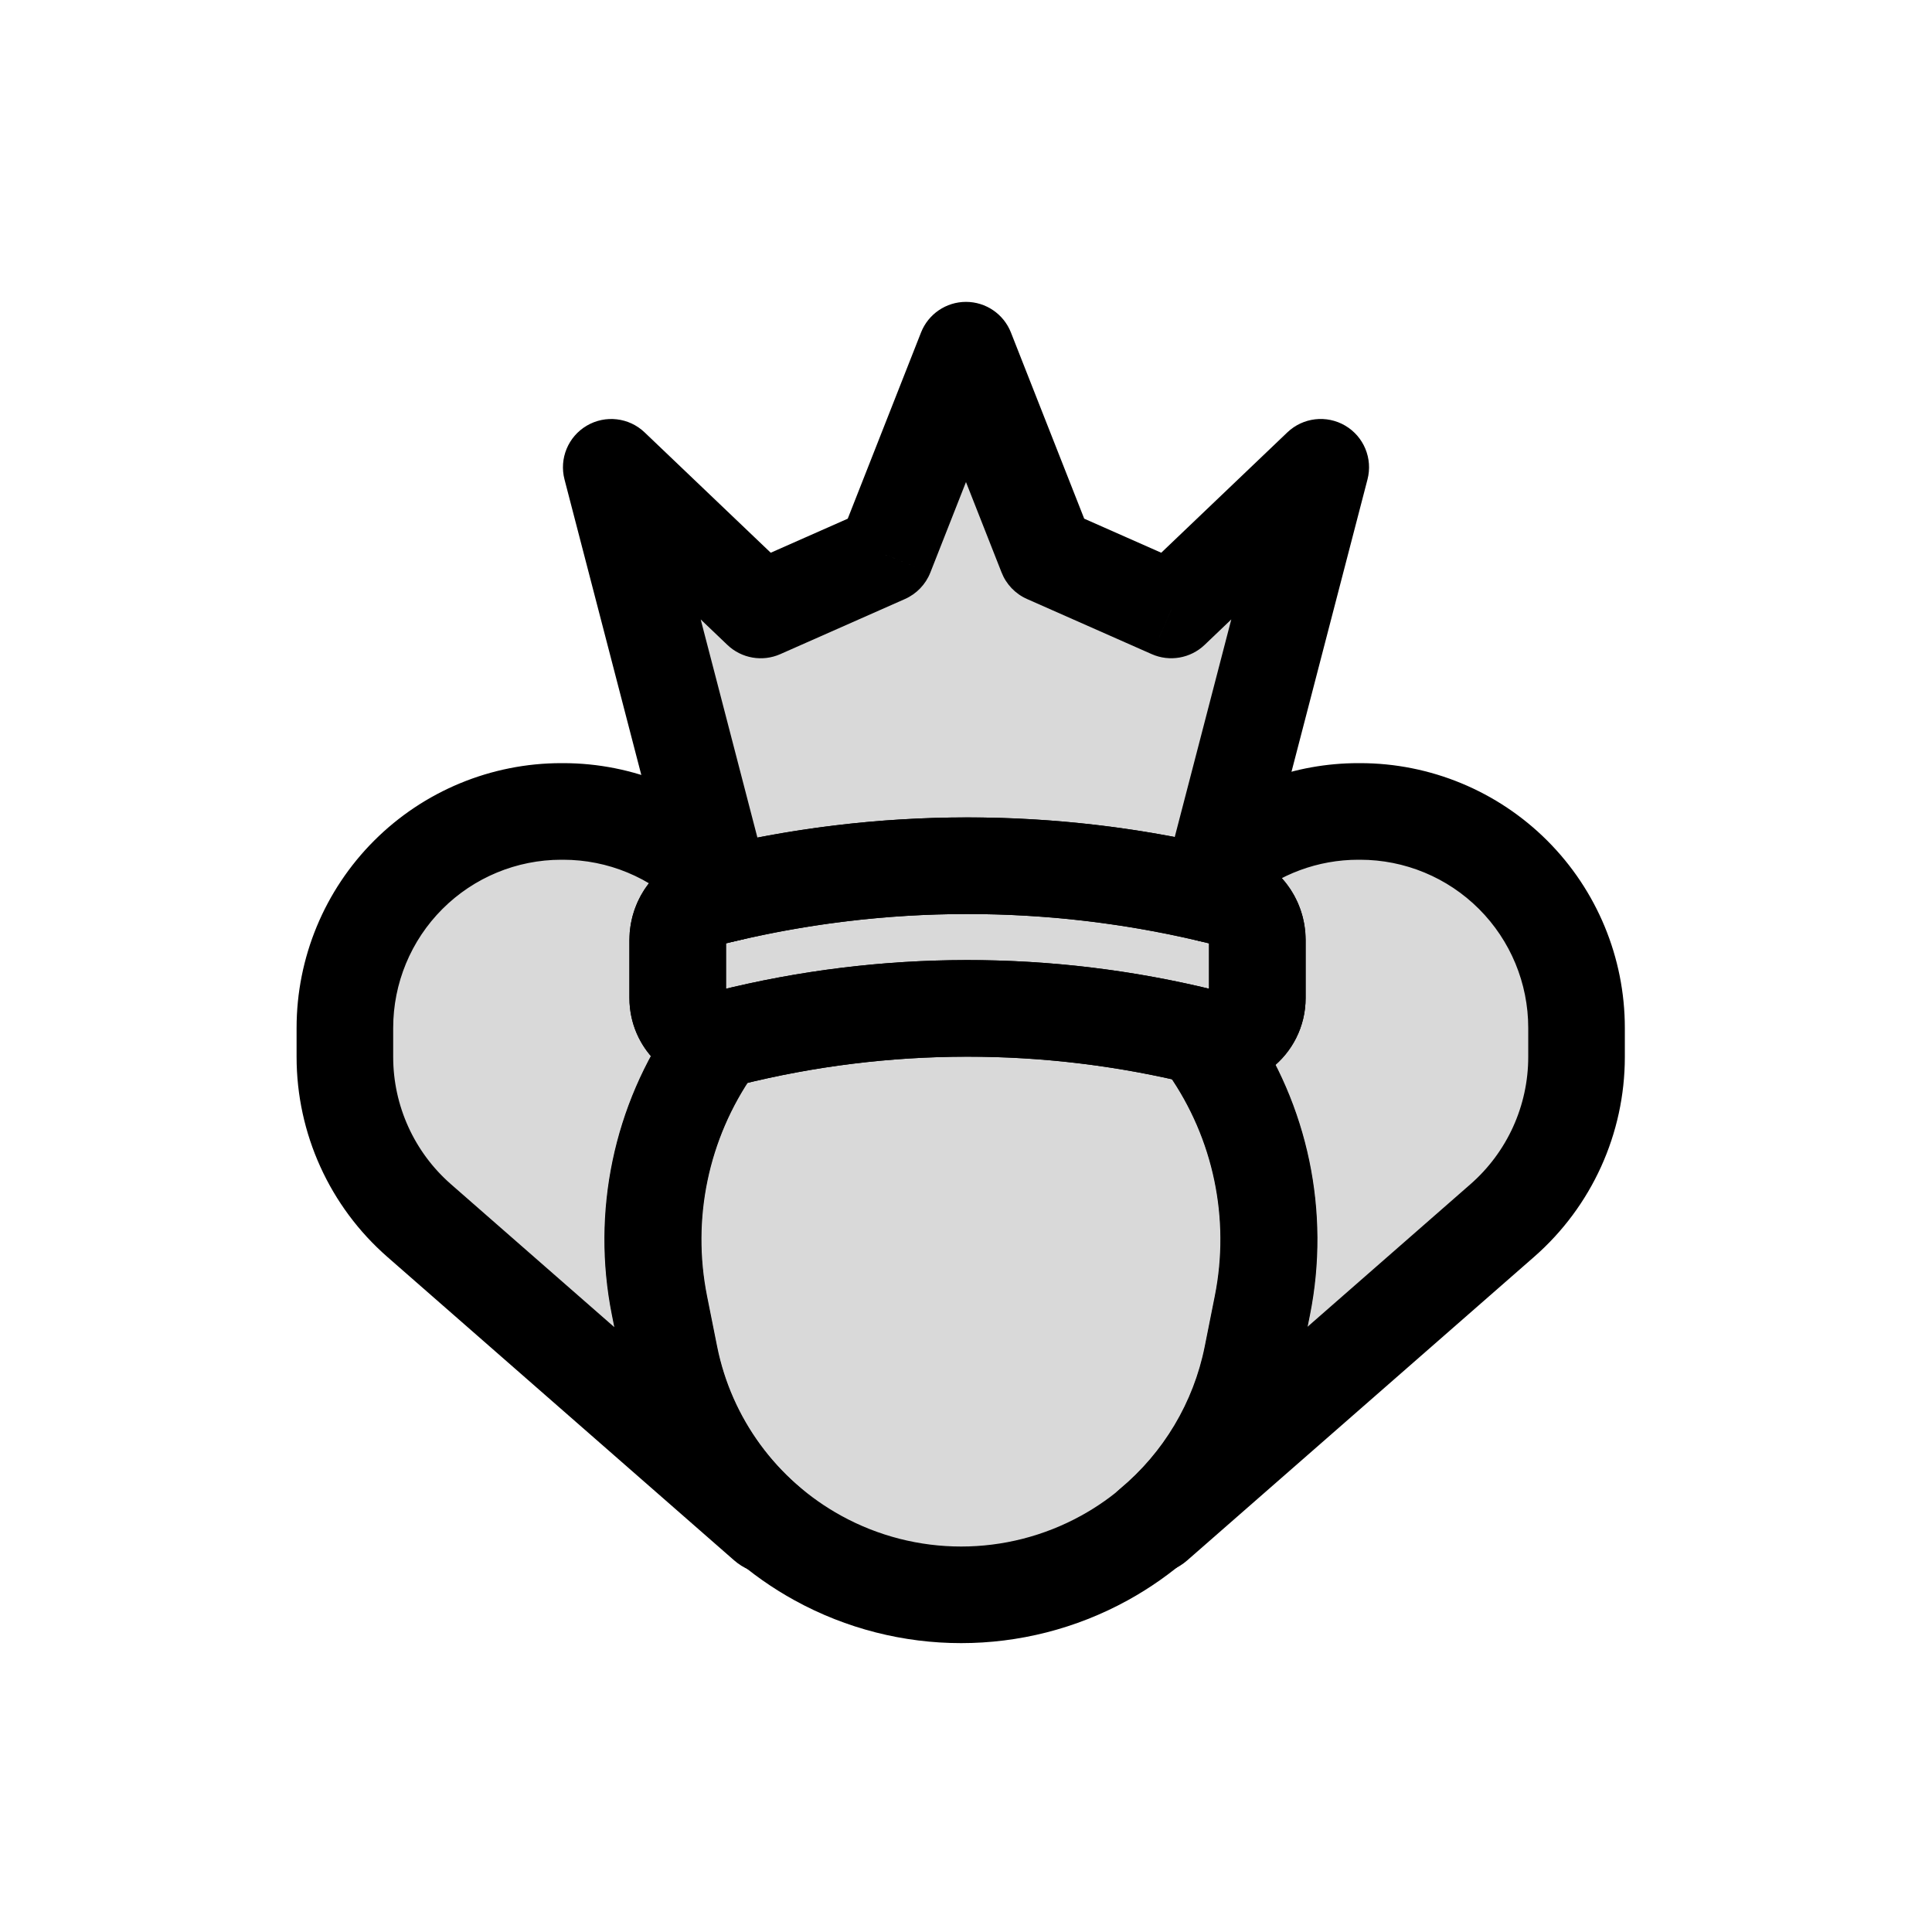<svg viewBox="0 0 80 80" fill="none">
  <path fill-rule="evenodd" clip-rule="evenodd" d="M29.656 36.225C29.674 36.243 29.693 36.262 29.712 36.281L29.909 37.041C30.041 37.01 30.173 36.979 30.305 36.949C30.305 36.949 30.305 36.949 30.305 36.949C30.018 37.014 29.731 37.083 29.445 37.155C28.633 37.358 28.063 38.087 28.063 38.924V41.324C28.063 42.285 28.847 43.023 29.756 43.024L29.539 43.335C27.363 46.455 26.553 50.328 27.298 54.058L27.715 56.144C28.27 58.925 29.763 61.404 31.907 63.189C31.84 63.183 31.774 63.156 31.716 63.106L17.354 50.539C15.401 48.83 14.281 46.361 14.281 43.766V42.562C14.281 40.185 15.225 37.905 16.906 36.225C18.587 34.544 20.866 33.6 23.243 33.6H23.319C25.695 33.6 27.975 34.544 29.656 36.225ZM49.731 42.918L50.022 43.335C52.199 46.455 53.008 50.328 52.264 54.058L51.847 56.144C51.291 58.925 49.798 61.404 47.655 63.189C47.721 63.183 47.787 63.156 47.845 63.106L62.207 50.539C64.16 48.83 65.281 46.361 65.281 43.766V42.562C65.281 40.185 64.337 37.905 62.656 36.225C60.975 34.544 58.695 33.6 56.319 33.6H56.243C54.104 33.6 52.044 34.364 50.428 35.742L50.098 37.013C50.292 37.059 50.487 37.106 50.681 37.155C51.493 37.358 52.063 38.087 52.063 38.924V41.324C52.063 42.429 51.024 43.24 49.952 42.972C49.878 42.954 49.805 42.936 49.731 42.918Z" fill="currentColor" fill-opacity="0.15" />
  <path d="M29.712 36.281L31.647 35.778C31.559 35.439 31.384 35.129 31.138 34.879L29.712 36.281ZM29.656 36.225L28.241 37.639L28.242 37.639L29.656 36.225ZM29.909 37.041L27.974 37.544C28.247 38.598 29.314 39.239 30.373 38.987L29.909 37.041ZM30.305 36.949L31.879 35.714C31.401 35.105 30.614 34.826 29.859 34.999L30.305 36.949ZM30.305 36.949L30.751 38.898C31.419 38.746 31.962 38.262 32.19 37.617C32.419 36.971 32.302 36.253 31.879 35.714L30.305 36.949ZM29.756 43.024L31.397 44.168C31.823 43.557 31.874 42.761 31.53 42.1C31.186 41.439 30.504 41.025 29.759 41.024L29.756 43.024ZM29.539 43.335L31.18 44.479L31.18 44.479L29.539 43.335ZM27.298 54.058L25.337 54.45L27.298 54.058ZM27.715 56.144L29.676 55.752L27.715 56.144ZM31.907 63.189L31.717 65.18C32.59 65.263 33.416 64.768 33.753 63.958C34.09 63.148 33.861 62.214 33.187 61.652L31.907 63.189ZM31.716 63.106L30.399 64.611L30.399 64.611L31.716 63.106ZM17.354 50.539L18.671 49.034L17.354 50.539ZM16.906 36.225L15.492 34.81L15.492 34.81L16.906 36.225ZM49.731 42.918L50.205 40.975C49.397 40.777 48.551 41.101 48.081 41.788C47.611 42.474 47.615 43.38 48.091 44.062L49.731 42.918ZM50.022 43.335L48.382 44.479L48.382 44.479L50.022 43.335ZM52.264 54.058L54.225 54.45V54.45L52.264 54.058ZM51.847 56.144L53.808 56.535L51.847 56.144ZM47.655 63.189L46.375 61.652C45.701 62.214 45.471 63.148 45.809 63.958C46.146 64.768 46.971 65.263 47.844 65.18L47.655 63.189ZM47.845 63.106L49.162 64.611L49.162 64.611L47.845 63.106ZM62.207 50.539L63.524 52.044L62.207 50.539ZM62.656 36.225L64.07 34.81V34.81L62.656 36.225ZM50.428 35.742L49.13 34.22C48.818 34.486 48.596 34.842 48.492 35.239L50.428 35.742ZM50.098 37.013L48.162 36.51C48.027 37.031 48.107 37.585 48.385 38.046C48.663 38.507 49.115 38.836 49.639 38.96L50.098 37.013ZM50.681 37.155L51.166 35.214V35.214L50.681 37.155ZM31.138 34.879C31.116 34.856 31.093 34.833 31.07 34.81L28.242 37.639C28.256 37.653 28.271 37.668 28.285 37.683L31.138 34.879ZM31.845 36.538L31.647 35.778L27.776 36.784L27.974 37.544L31.845 36.538ZM29.859 34.999C29.721 35.031 29.583 35.063 29.445 35.096L30.373 38.987C30.499 38.956 30.625 38.927 30.751 38.898L29.859 34.999ZM31.879 35.714C31.879 35.714 31.879 35.714 31.879 35.714C31.879 35.714 31.879 35.714 31.879 35.714C31.879 35.714 31.879 35.714 31.879 35.714V35.714C31.879 35.714 31.879 35.714 31.879 35.714C31.879 35.714 31.879 35.714 31.879 35.714V35.714C31.879 35.714 31.879 35.714 31.879 35.714C31.879 35.714 31.879 35.714 31.879 35.714V35.714C31.879 35.714 31.879 35.714 31.879 35.714C31.879 35.714 31.879 35.714 31.879 35.714C31.879 35.714 31.879 35.714 31.879 35.714V35.714C31.879 35.714 31.879 35.714 31.879 35.714C31.879 35.714 31.879 35.714 31.879 35.714V35.714C31.879 35.714 31.879 35.714 31.879 35.714C31.879 35.714 31.879 35.714 31.879 35.714V35.714C31.879 35.714 31.879 35.714 31.879 35.714C31.879 35.714 31.879 35.714 31.879 35.714V35.714C31.879 35.714 31.879 35.714 31.879 35.714C31.879 35.714 31.879 35.714 31.879 35.714V35.714C31.879 35.714 31.879 35.714 31.879 35.714V35.714C31.879 35.714 31.879 35.714 31.879 35.714C31.879 35.714 31.879 35.714 31.879 35.714V35.714C31.879 35.714 31.879 35.714 31.879 35.714C31.879 35.714 31.879 35.714 31.879 35.714V35.714C31.879 35.714 31.879 35.714 31.879 35.714C31.879 35.714 31.879 35.714 31.879 35.714C31.879 35.714 31.879 35.714 31.879 35.714V35.714C31.879 35.714 31.879 35.714 31.879 35.714C31.879 35.714 31.879 35.714 31.879 35.714V35.714C31.879 35.714 31.879 35.714 31.879 35.714C31.879 35.714 31.879 35.714 31.879 35.714V35.714C31.879 35.714 31.879 35.714 31.879 35.714C31.879 35.714 31.879 35.714 31.879 35.714C31.879 35.714 31.879 35.714 31.879 35.714V35.714C31.879 35.714 31.879 35.714 31.879 35.714C31.879 35.714 31.879 35.714 31.879 35.714V35.714C31.879 35.714 31.879 35.714 31.879 35.714C31.879 35.714 31.879 35.714 31.879 35.714V35.714C31.879 35.714 31.879 35.714 31.879 35.714V35.714H31.879C31.879 35.714 31.879 35.714 31.879 35.714C31.879 35.714 31.879 35.714 31.879 35.714V35.714C31.879 35.714 31.879 35.714 31.879 35.714C31.879 35.714 31.879 35.714 31.879 35.714V35.714C31.879 35.714 31.879 35.714 31.879 35.714C31.879 35.714 31.879 35.714 31.879 35.714V35.714C31.879 35.714 31.879 35.714 31.879 35.714H31.879C31.879 35.714 31.879 35.714 31.879 35.714V35.714C31.879 35.714 31.879 35.714 31.879 35.714C31.879 35.714 31.879 35.714 31.879 35.714V35.714C31.879 35.714 31.879 35.714 31.879 35.714C31.879 35.714 31.879 35.714 31.879 35.714V35.714C31.879 35.714 31.879 35.714 31.879 35.714C31.879 35.714 31.879 35.714 31.879 35.714L31.879 35.714C31.879 35.714 31.879 35.714 31.879 35.714C31.879 35.714 31.879 35.714 31.879 35.714V35.714C31.879 35.714 31.879 35.714 31.879 35.714V35.714C31.879 35.714 31.879 35.714 31.879 35.714C31.879 35.714 31.879 35.714 31.879 35.714V35.714C31.879 35.714 31.879 35.714 31.879 35.714C31.879 35.714 31.879 35.714 31.879 35.714V35.714C31.879 35.714 31.879 35.714 31.879 35.714C31.879 35.714 31.879 35.714 31.879 35.714V35.714C31.879 35.714 31.879 35.714 31.879 35.714C31.879 35.714 31.879 35.714 31.879 35.714V35.714C31.879 35.714 31.879 35.714 31.879 35.714C31.879 35.714 31.879 35.714 31.879 35.714V35.714C31.879 35.714 31.879 35.714 31.879 35.714C31.879 35.714 31.879 35.714 31.879 35.714C31.879 35.714 31.879 35.714 31.879 35.714V35.714C31.879 35.714 31.879 35.714 31.879 35.714C31.879 35.714 31.879 35.714 31.879 35.714V35.714C31.879 35.714 31.879 35.714 31.879 35.714C31.879 35.714 31.879 35.714 31.879 35.714C31.879 35.714 31.879 35.714 31.879 35.714C31.879 35.714 31.879 35.714 31.879 35.714C31.879 35.714 31.879 35.714 31.879 35.714V35.714C31.879 35.714 31.879 35.714 31.879 35.714C31.879 35.714 31.879 35.714 31.879 35.714V35.714C31.879 35.714 31.879 35.714 31.879 35.714C31.879 35.714 31.879 35.714 31.879 35.714V35.714C31.879 35.714 31.879 35.714 31.879 35.714C31.879 35.714 31.879 35.714 31.879 35.714V35.714C31.879 35.714 31.879 35.714 31.879 35.714C31.879 35.714 31.879 35.714 31.879 35.714V35.714C31.879 35.714 31.879 35.714 31.879 35.714C31.879 35.714 31.879 35.714 31.879 35.714V35.714C31.879 35.714 31.879 35.714 31.879 35.714C31.879 35.714 31.879 35.714 31.879 35.714V35.714C31.879 35.714 31.879 35.714 31.879 35.714C31.879 35.714 31.879 35.714 31.879 35.714V35.714C31.879 35.714 31.879 35.714 31.879 35.714C31.879 35.714 31.879 35.714 31.879 35.714C31.879 35.714 31.879 35.714 31.879 35.714C31.879 35.714 31.879 35.714 31.879 35.714V35.714C31.879 35.714 31.879 35.714 31.879 35.714C31.879 35.714 31.879 35.714 31.879 35.714V35.714C31.879 35.714 31.879 35.714 31.879 35.714H31.879C31.879 35.714 31.879 35.714 31.879 35.714V35.714C31.879 35.714 31.879 35.714 31.879 35.714C31.879 35.714 31.879 35.714 31.879 35.714V35.714C31.879 35.714 31.879 35.714 31.879 35.714C31.879 35.714 31.879 35.714 31.879 35.714V35.714C31.879 35.714 31.879 35.714 31.879 35.714C31.879 35.714 31.879 35.714 31.879 35.714H31.879V35.714C31.879 35.714 31.879 35.714 31.879 35.714C31.879 35.714 31.879 35.714 31.879 35.714V35.714C31.879 35.714 31.879 35.714 31.879 35.714C31.879 35.714 31.879 35.714 31.879 35.714V35.714C31.879 35.714 31.879 35.714 31.879 35.714V35.714L28.732 38.183V38.183C28.732 38.183 28.732 38.183 28.732 38.183C28.732 38.183 28.732 38.183 28.732 38.183C28.732 38.183 28.732 38.183 28.732 38.183V38.183C28.732 38.183 28.732 38.183 28.732 38.183C28.732 38.183 28.732 38.183 28.732 38.183C28.732 38.183 28.732 38.183 28.732 38.183V38.183H28.732C28.732 38.183 28.732 38.183 28.732 38.183C28.732 38.183 28.732 38.183 28.732 38.183L28.732 38.183C28.732 38.183 28.732 38.183 28.732 38.183C28.732 38.183 28.732 38.183 28.732 38.183H28.732C28.732 38.183 28.732 38.183 28.732 38.183V38.183C28.732 38.183 28.732 38.183 28.732 38.183C28.732 38.183 28.732 38.183 28.732 38.183V38.183H28.732C28.732 38.183 28.732 38.183 28.732 38.183C28.732 38.183 28.732 38.183 28.732 38.183V38.183C28.732 38.183 28.732 38.183 28.732 38.183C28.732 38.183 28.732 38.183 28.732 38.183C28.732 38.183 28.732 38.183 28.732 38.183C28.732 38.183 28.732 38.183 28.732 38.183V38.183C28.732 38.183 28.732 38.183 28.732 38.183C28.732 38.183 28.732 38.183 28.732 38.183C28.732 38.183 28.732 38.183 28.732 38.183C28.732 38.183 28.732 38.183 28.732 38.183V38.183C28.732 38.183 28.732 38.183 28.732 38.183C28.732 38.183 28.732 38.183 28.732 38.183C28.732 38.183 28.732 38.183 28.732 38.183V38.183C28.732 38.183 28.732 38.183 28.732 38.183C28.732 38.183 28.732 38.183 28.732 38.183C28.732 38.183 28.732 38.183 28.732 38.183C28.732 38.183 28.732 38.183 28.732 38.183C28.732 38.183 28.732 38.183 28.732 38.183C28.732 38.183 28.732 38.183 28.732 38.183C28.732 38.183 28.732 38.183 28.732 38.183V38.183C28.732 38.183 28.732 38.183 28.732 38.183C28.732 38.183 28.732 38.183 28.732 38.183C28.732 38.183 28.732 38.183 28.732 38.183C28.732 38.183 28.732 38.183 28.732 38.183V38.183C28.732 38.183 28.732 38.183 28.732 38.183C28.732 38.183 28.732 38.183 28.732 38.183C28.732 38.183 28.732 38.183 28.732 38.183V38.183C28.732 38.183 28.732 38.183 28.732 38.183C28.732 38.183 28.732 38.183 28.732 38.183C28.732 38.183 28.732 38.183 28.732 38.183H28.732V38.183C28.732 38.183 28.732 38.183 28.732 38.183C28.732 38.183 28.732 38.183 28.732 38.183H28.732V38.183C28.732 38.183 28.732 38.183 28.732 38.183H28.732C28.732 38.183 28.732 38.183 28.732 38.183C28.732 38.183 28.732 38.183 28.732 38.183V38.183H28.732C28.732 38.183 28.732 38.183 28.732 38.183C28.732 38.183 28.732 38.183 28.732 38.183H28.732V38.183C28.732 38.183 28.732 38.183 28.732 38.183C28.732 38.183 28.732 38.183 28.732 38.183C28.732 38.183 28.732 38.183 28.732 38.183V38.183C28.732 38.183 28.732 38.183 28.732 38.183C28.732 38.183 28.732 38.183 28.732 38.183V38.183C28.732 38.183 28.732 38.183 28.732 38.183C28.732 38.183 28.732 38.183 28.732 38.183C28.732 38.183 28.732 38.183 28.732 38.183C28.732 38.183 28.732 38.183 28.732 38.183C28.732 38.183 28.732 38.183 28.732 38.183C28.732 38.183 28.732 38.183 28.732 38.183C28.732 38.183 28.732 38.183 28.732 38.183C28.732 38.183 28.732 38.183 28.732 38.183V38.183C28.732 38.183 28.732 38.183 28.732 38.183C28.732 38.183 28.732 38.183 28.732 38.183C28.732 38.183 28.732 38.183 28.732 38.183V38.183C28.732 38.183 28.732 38.183 28.732 38.183C28.732 38.183 28.732 38.183 28.732 38.183C28.732 38.183 28.732 38.183 28.732 38.183V38.183C28.732 38.183 28.732 38.183 28.732 38.183C28.732 38.183 28.732 38.183 28.732 38.183L31.879 35.714ZM29.93 39.095C30.203 39.026 30.477 38.961 30.751 38.898L29.859 34.999C29.559 35.068 29.259 35.139 28.96 35.214L29.93 39.095ZM30.063 38.924C30.063 39.005 30.008 39.075 29.93 39.095L28.96 35.214C27.257 35.64 26.063 37.169 26.063 38.924H30.063ZM30.063 41.324V38.924H26.063V41.324H30.063ZM29.759 41.024C29.85 41.024 29.923 41.061 29.971 41.108C30.025 41.161 30.063 41.243 30.063 41.324H26.063C26.063 43.421 27.774 45.022 29.754 45.024L29.759 41.024ZM31.18 44.479L31.397 44.168L28.116 41.879L27.899 42.19L31.18 44.479ZM29.259 53.666C28.621 50.47 29.315 47.152 31.18 44.479L27.899 42.19C25.41 45.757 24.485 50.185 25.337 54.45L29.259 53.666ZM29.676 55.752L29.259 53.666L25.337 54.45L25.753 56.535L29.676 55.752ZM33.187 61.652C31.391 60.157 30.141 58.081 29.676 55.752L25.753 56.535C26.399 59.769 28.135 62.651 30.627 64.726L33.187 61.652ZM30.399 64.611C30.778 64.942 31.241 65.135 31.717 65.18L32.096 61.198C32.44 61.231 32.77 61.37 33.033 61.601L30.399 64.611ZM16.037 52.044L30.399 64.611L33.033 61.601L18.671 49.034L16.037 52.044ZM12.281 43.766C12.281 46.938 13.65 49.955 16.037 52.044L18.671 49.034C17.152 47.705 16.281 45.784 16.281 43.766H12.281ZM12.281 42.562V43.766H16.281V42.562H12.281ZM15.492 34.81C13.436 36.866 12.281 39.654 12.281 42.562H16.281C16.281 40.715 17.014 38.944 18.32 37.639L15.492 34.81ZM23.243 31.6C20.336 31.6 17.547 32.755 15.492 34.81L18.32 37.639C19.626 36.333 21.397 35.6 23.243 35.6V31.6ZM23.319 31.6H23.243V35.6H23.319V31.6ZM31.07 34.81C29.014 32.755 26.226 31.6 23.319 31.6V35.6C25.165 35.6 26.936 36.333 28.241 37.639L31.07 34.81ZM48.091 44.062L48.382 44.479L51.662 42.19L51.371 41.773L48.091 44.062ZM48.382 44.479C50.247 47.152 50.941 50.47 50.302 53.666L54.225 54.45C55.077 50.185 54.151 45.757 51.662 42.19L48.382 44.479ZM50.302 53.666L49.886 55.752L53.808 56.535L54.225 54.45L50.302 53.666ZM49.886 55.752C49.421 58.081 48.17 60.157 46.375 61.652L48.935 64.726C51.427 62.651 53.163 59.769 53.808 56.535L49.886 55.752ZM47.844 65.18C48.321 65.135 48.783 64.942 49.162 64.611L46.528 61.6C46.791 61.37 47.121 61.231 47.465 61.198L47.844 65.18ZM49.162 64.611L63.524 52.044L60.89 49.034L46.528 61.601L49.162 64.611ZM63.524 52.044C65.912 49.955 67.281 46.938 67.281 43.766H63.281C63.281 45.784 62.409 47.705 60.89 49.034L63.524 52.044ZM67.281 43.766V42.562H63.281V43.766H67.281ZM67.281 42.562C67.281 39.654 66.126 36.866 64.07 34.81L61.242 37.639C62.547 38.944 63.281 40.715 63.281 42.562H67.281ZM64.07 34.81C62.014 32.755 59.226 31.6 56.319 31.6V35.6C58.165 35.6 59.936 36.333 61.242 37.639L64.07 34.81ZM56.319 31.6H56.243V35.6H56.319V31.6ZM56.243 31.6C53.627 31.6 51.107 32.535 49.13 34.22L51.726 37.264C52.981 36.194 54.581 35.6 56.243 35.6V31.6ZM48.492 35.239L48.162 36.51L52.033 37.516L52.364 36.245L48.492 35.239ZM49.639 38.96C49.825 39.003 50.011 39.048 50.196 39.095L51.166 35.214C50.963 35.163 50.76 35.114 50.556 35.066L49.639 38.96ZM50.196 39.095C50.118 39.075 50.063 39.005 50.063 38.924H54.063C54.063 37.169 52.869 35.64 51.166 35.214L50.196 39.095ZM50.063 38.924V41.324H54.063V38.924H50.063ZM50.063 41.324C50.063 41.128 50.247 40.984 50.437 41.032L49.467 44.913C51.801 45.496 54.063 43.73 54.063 41.324H50.063ZM50.437 41.032C50.36 41.013 50.282 40.994 50.205 40.975L49.257 44.861C49.327 44.878 49.397 44.895 49.467 44.913L50.437 41.032Z" fill="currentColor" />
  <path fill-rule="evenodd" clip-rule="evenodd" d="M29.775 43.023L29.557 43.335C27.38 46.455 26.571 50.328 27.316 54.058L27.732 56.144C28.443 59.701 30.687 62.764 33.866 64.513C37.56 66.547 42.038 66.547 45.731 64.513C48.91 62.764 51.154 59.701 51.865 56.144L52.281 54.058C53.026 50.328 52.217 46.455 50.04 43.335L49.752 42.922C43.32 41.349 36.6 41.365 30.174 42.972C30.04 43.005 29.906 43.022 29.775 43.023Z" fill="currentColor" fill-opacity="0.15" />
  <path d="M29.557 43.335L31.197 44.48L31.197 44.48L29.557 43.335ZM29.775 43.023L29.755 41.023C29.108 41.03 28.505 41.348 28.135 41.879L29.775 43.023ZM27.316 54.058L29.277 53.666L27.316 54.058ZM27.732 56.144L25.771 56.535L27.732 56.144ZM33.866 64.513L34.83 62.761L33.866 64.513ZM45.731 64.513L46.696 66.266L46.696 66.266L45.731 64.513ZM51.865 56.144L49.904 55.752V55.752L51.865 56.144ZM52.281 54.058L54.243 54.45V54.45L52.281 54.058ZM50.04 43.335L48.4 44.48V44.48L50.04 43.335ZM49.752 42.922L51.392 41.778C51.114 41.379 50.7 41.095 50.227 40.98L49.752 42.922ZM30.174 42.972L29.689 41.032L29.689 41.032L30.174 42.972ZM31.197 44.48L31.415 44.168L28.135 41.879L27.917 42.191L31.197 44.48ZM29.277 53.666C28.639 50.47 29.332 47.152 31.197 44.48L27.917 42.191C25.428 45.757 24.503 50.185 25.355 54.45L29.277 53.666ZM29.694 55.752L29.277 53.666L25.355 54.45L25.771 56.535L29.694 55.752ZM34.83 62.761C32.168 61.296 30.289 58.731 29.694 55.752L25.771 56.535C26.597 60.671 29.206 64.232 32.901 66.266L34.83 62.761ZM44.767 62.761C41.674 64.464 37.924 64.464 34.83 62.761L32.901 66.266C37.196 68.629 42.401 68.629 46.696 66.266L44.767 62.761ZM49.904 55.752C49.309 58.731 47.429 61.296 44.767 62.761L46.696 66.266C50.391 64.232 53 60.671 53.826 56.535L49.904 55.752ZM50.32 53.666L49.904 55.752L53.826 56.535L54.243 54.45L50.32 53.666ZM48.4 44.48C50.265 47.152 50.958 50.47 50.32 53.666L54.243 54.45C55.094 50.185 54.169 45.757 51.68 42.191L48.4 44.48ZM48.112 44.067L48.4 44.48L51.68 42.191L51.392 41.778L48.112 44.067ZM50.227 40.98C43.48 39.329 36.43 39.346 29.689 41.032L30.659 44.912C36.77 43.384 43.16 43.369 49.277 44.865L50.227 40.98ZM29.689 41.032C29.707 41.027 29.73 41.024 29.755 41.023L29.794 45.023C30.082 45.02 30.372 44.984 30.659 44.912L29.689 41.032Z" fill="currentColor" />
  <path fill-rule="evenodd" clip-rule="evenodd" d="M54.689 19.349L52.674 27.102L52.31 28.5L50.098 37.013C43.458 35.45 36.545 35.459 29.909 37.041L27.689 28.5L27.326 27.102L25.311 19.35L31.5 25.257L36.663 22.975L39.999 14.5L43.335 22.974L48.499 25.257L54.689 19.349Z" fill="currentColor" fill-opacity="0.15" />
  <path d="M52.674 27.102L50.738 26.599L50.738 26.599L52.674 27.102ZM54.689 19.349L56.625 19.852C56.85 18.987 56.473 18.078 55.703 17.625C54.932 17.172 53.955 17.285 53.308 17.902L54.689 19.349ZM52.31 28.5L54.246 29.003L54.246 29.003L52.31 28.5ZM50.098 37.013L49.639 38.96C50.697 39.209 51.76 38.568 52.033 37.516L50.098 37.013ZM29.909 37.041L27.973 37.544C28.247 38.598 29.314 39.239 30.373 38.987L29.909 37.041ZM27.689 28.5L29.625 27.997L29.625 27.997L27.689 28.5ZM27.326 27.102L25.39 27.606L25.39 27.606L27.326 27.102ZM25.311 19.35L26.691 17.903C26.045 17.286 25.067 17.173 24.297 17.626C23.526 18.079 23.15 18.988 23.375 19.853L25.311 19.35ZM31.5 25.257L30.119 26.704C30.704 27.263 31.569 27.414 32.309 27.087L31.5 25.257ZM36.663 22.975L37.472 24.804C37.953 24.591 38.331 24.197 38.524 23.707L36.663 22.975ZM39.999 14.5L41.86 13.767C41.559 13.003 40.821 12.5 39.999 12.5C39.177 12.5 38.439 13.003 38.138 13.767L39.999 14.5ZM43.335 22.974L41.474 23.707C41.667 24.197 42.045 24.591 42.526 24.803L43.335 22.974ZM48.499 25.257L47.69 27.086C48.43 27.413 49.294 27.262 49.88 26.704L48.499 25.257ZM54.609 27.606L56.625 19.852L52.754 18.846L50.738 26.599L54.609 27.606ZM54.246 29.003L54.609 27.606L50.738 26.599L50.375 27.997L54.246 29.003ZM52.033 37.516L54.246 29.003L50.375 27.997L48.162 36.51L52.033 37.516ZM30.373 38.987C36.706 37.477 43.303 37.468 49.639 38.96L50.556 35.066C43.614 33.431 36.384 33.441 29.445 35.096L30.373 38.987ZM25.753 29.003L27.973 37.544L31.845 36.538L29.625 27.997L25.753 29.003ZM25.39 27.606L25.753 29.003L29.625 27.997L29.261 26.599L25.39 27.606ZM23.375 19.853L25.39 27.606L29.261 26.599L27.246 18.847L23.375 19.853ZM32.881 23.81L26.691 17.903L23.93 20.797L30.119 26.704L32.881 23.81ZM35.854 21.146L30.691 23.428L32.309 27.087L37.472 24.804L35.854 21.146ZM38.138 13.767L34.802 22.242L38.524 23.707L41.86 15.233L38.138 13.767ZM45.196 22.242L41.86 13.767L38.138 15.233L41.474 23.707L45.196 22.242ZM49.307 23.428L44.144 21.145L42.526 24.803L47.69 27.086L49.307 23.428ZM53.308 17.902L47.118 23.81L49.88 26.704L56.07 20.795L53.308 17.902Z" fill="currentColor" />
  <path d="M28.063 38.924C28.063 38.087 28.633 37.358 29.445 37.155C36.416 35.412 43.71 35.412 50.681 37.155C51.493 37.358 52.063 38.087 52.063 38.924V41.324C52.063 42.429 51.024 43.24 49.952 42.972C43.459 41.349 36.667 41.349 30.174 42.972C29.102 43.24 28.063 42.429 28.063 41.324V38.924Z" fill="currentColor" fill-opacity="0.15" stroke="currentColor" stroke-width="4" stroke-linecap="round" stroke-linejoin="round" />
</svg>
